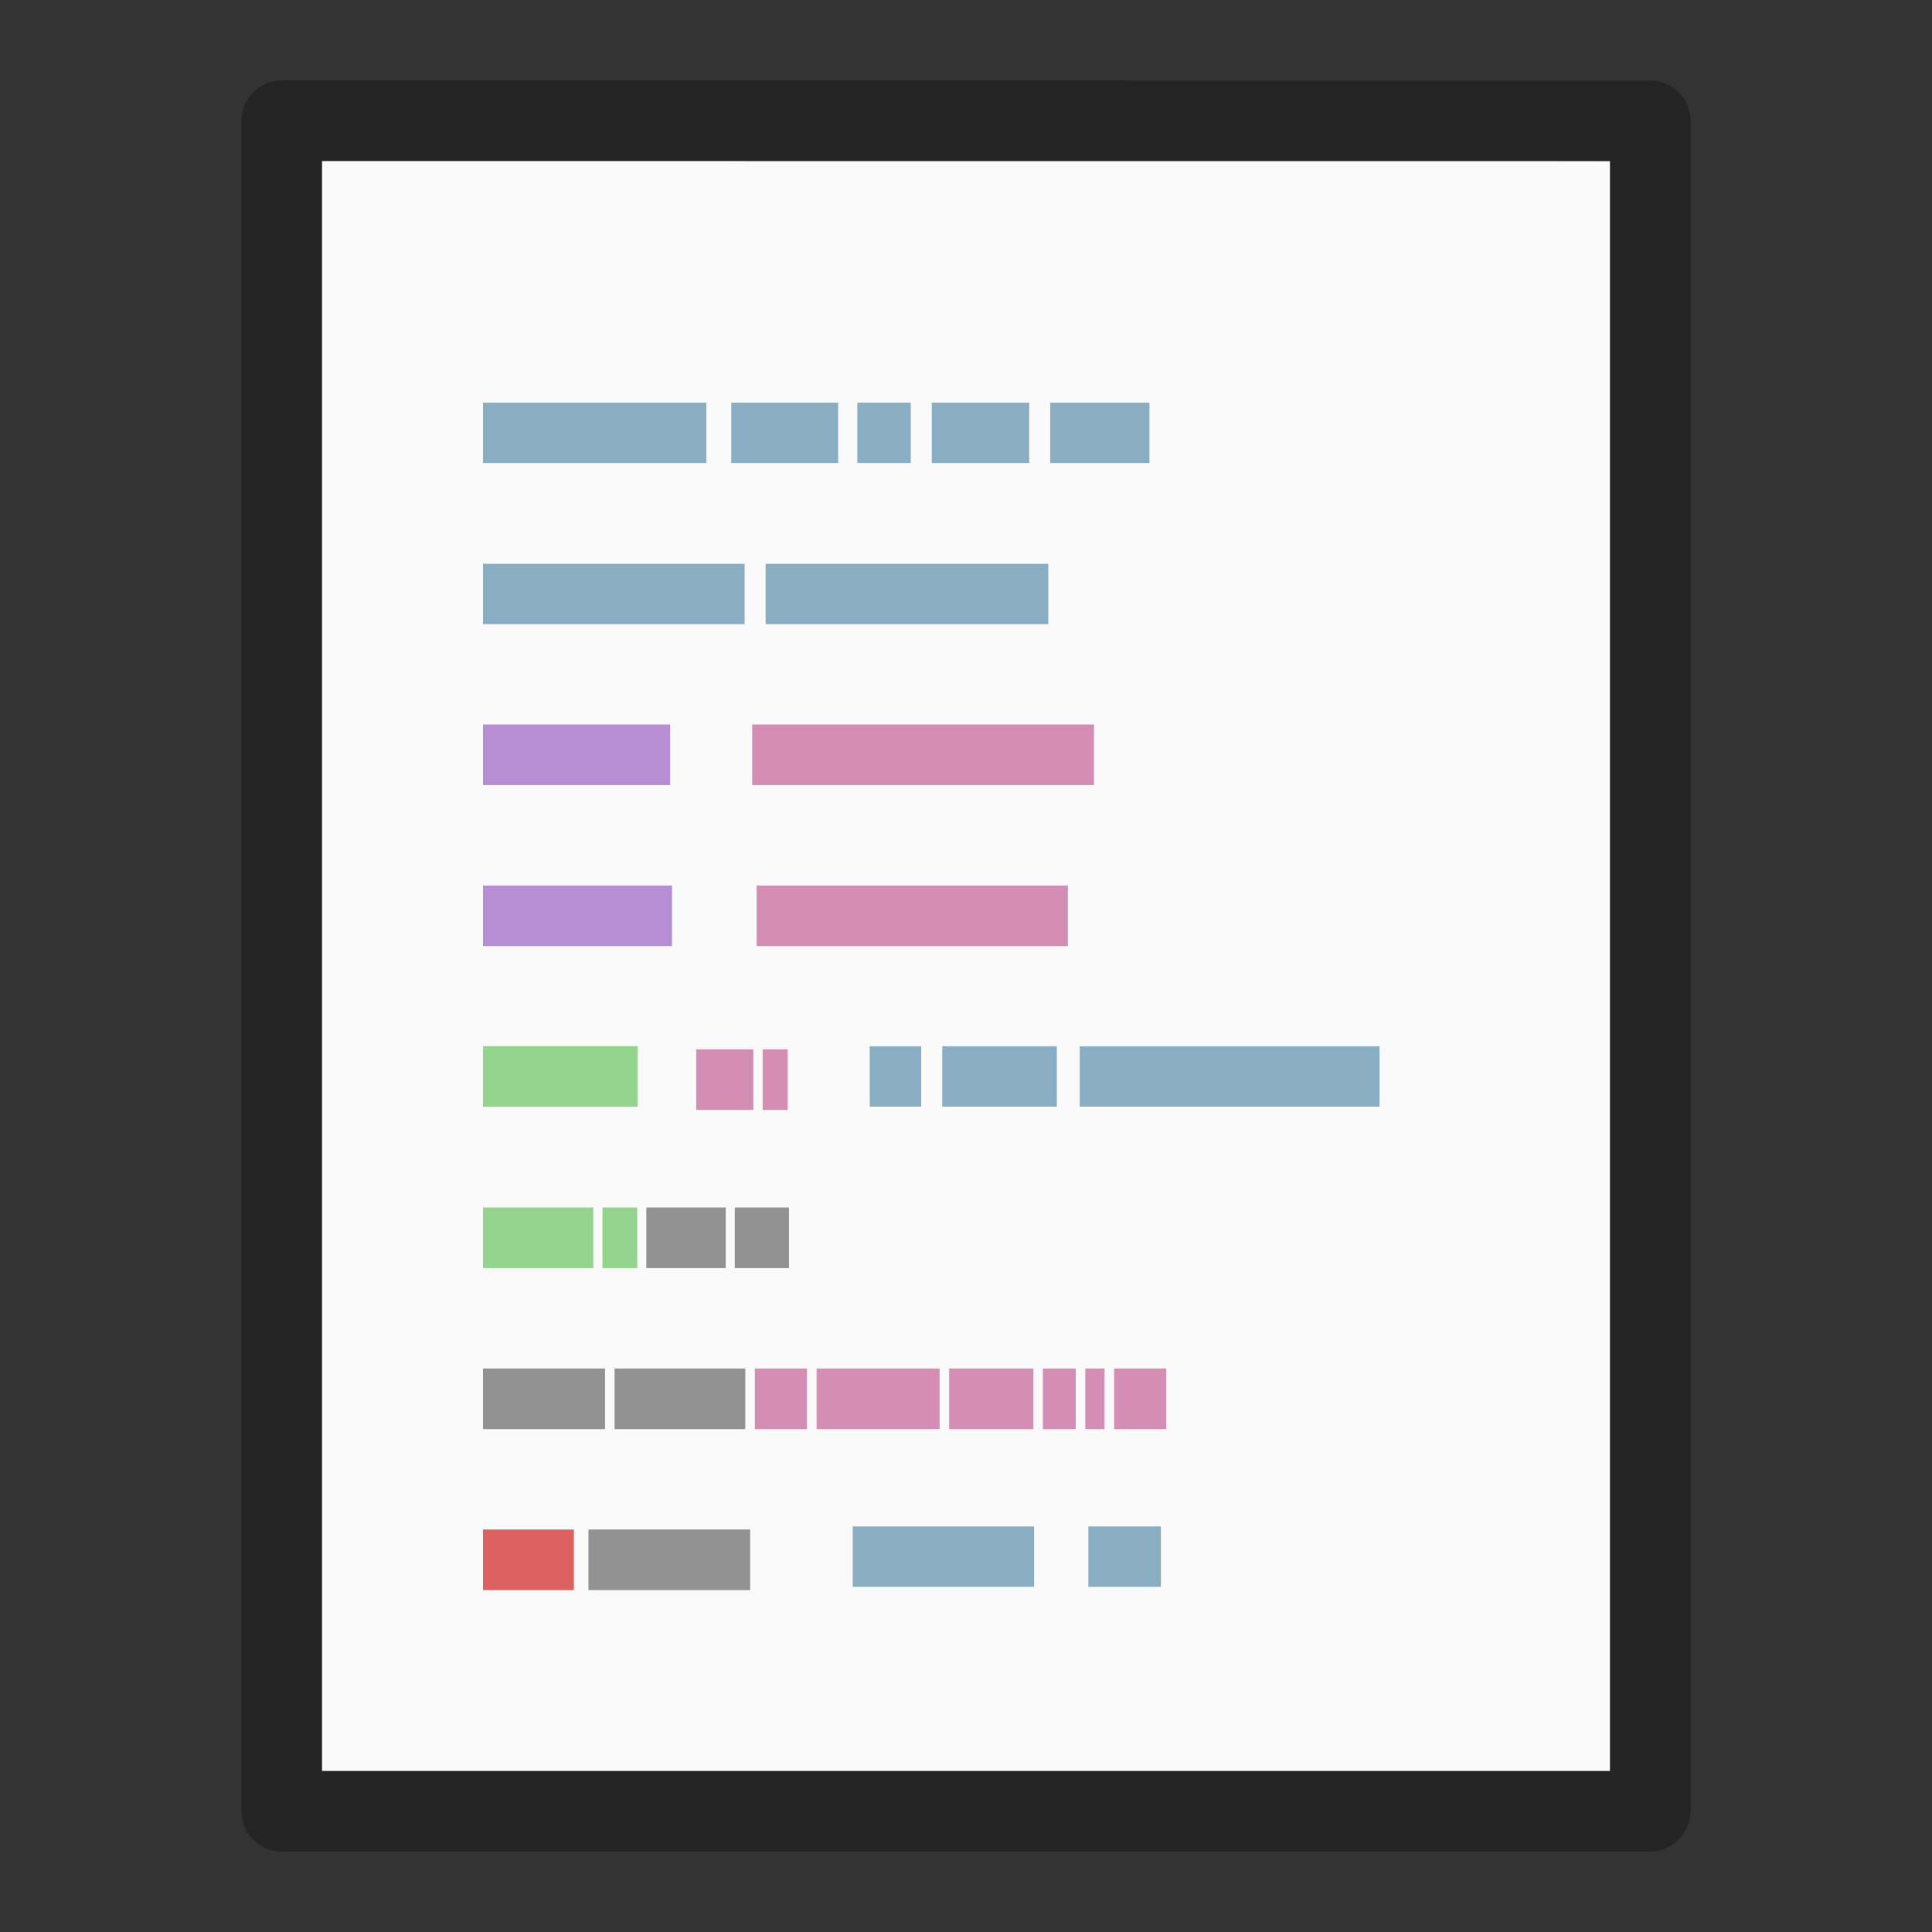 <?xml version="1.0" encoding="UTF-8" standalone="no"?>
<svg
   xmlns:dc="http://purl.org/dc/elements/1.1/"
   xmlns:cc="http://creativecommons.org/ns#"
   xmlns:rdf="http://www.w3.org/1999/02/22-rdf-syntax-ns#"
   xmlns:svg="http://www.w3.org/2000/svg"
   xmlns="http://www.w3.org/2000/svg"
   xmlns:xlink="http://www.w3.org/1999/xlink"
   xmlns:sodipodi="http://sodipodi.sourceforge.net/DTD/sodipodi-0.dtd"
   xmlns:inkscape="http://www.inkscape.org/namespaces/inkscape"
   version="1.1"
   width="24"
   height="24"
   id="svg3828"
   viewBox="0 0 24 24"
   inkscape:version="0.91 r13725"
   sodipodi:docname="text-x-script.svg">
  <rect x="0" y="0" width="24" height="24" fill="#333333" stroke="none"/>
  <sodipodi:namedview
     pagecolor="#ffffff"
     bordercolor="#666666"
     borderopacity="1"
     objecttolerance="10"
     gridtolerance="10"
     guidetolerance="10"
     inkscape:pageopacity="0"
     inkscape:pageshadow="2"
     inkscape:window-width="1920"
     inkscape:window-height="1026"
     id="namedview51"
     showgrid="false"
     inkscape:zoom="19.666667"
     inkscape:cx="4.8329406"
     inkscape:cy="6.6137831"
     inkscape:window-x="0"
     inkscape:window-y="0"
     inkscape:window-maximized="1"
     inkscape:current-layer="svg3828" />
  <defs
     id="defs3830">
    <linearGradient
       id="linearGradient3977">
      <stop
         id="stop3979"
         style="stop-color:#ffffff;stop-opacity:1"
         offset="0" />
      <stop
         id="stop3981"
         style="stop-color:#ffffff;stop-opacity:0.235"
         offset="0" />
      <stop
         id="stop3983"
         style="stop-color:#ffffff;stop-opacity:0.157"
         offset="1" />
      <stop
         id="stop3985"
         style="stop-color:#ffffff;stop-opacity:0.392"
         offset="1" />
    </linearGradient>
    <linearGradient
       id="linearGradient3600-4">
      <stop
         id="stop3602-7"
         style="stop-color:#f4f4f4;stop-opacity:1"
         offset="0" />
      <stop
         id="stop3604-6"
         style="stop-color:#dbdbdb;stop-opacity:1"
         offset="1" />
    </linearGradient>
    <linearGradient
       id="linearGradient5060">
      <stop
         id="stop5062"
         style="stop-color:#000000;stop-opacity:1"
         offset="0" />
      <stop
         id="stop5064"
         style="stop-color:#000000;stop-opacity:0"
         offset="1" />
    </linearGradient>
    <linearGradient
       id="linearGradient5048">
      <stop
         id="stop5050"
         style="stop-color:#000000;stop-opacity:0"
         offset="0" />
      <stop
         id="stop5056"
         style="stop-color:#000000;stop-opacity:1"
         offset="0.5" />
      <stop
         id="stop5052"
         style="stop-color:#000000;stop-opacity:0"
         offset="1" />
    </linearGradient>
    <linearGradient
       x1="24"
       y1="6.474"
       x2="24"
       y2="41.526"
       id="linearGradient3013"
       xlink:href="#linearGradient3977"
       gradientUnits="userSpaceOnUse"
       gradientTransform="matrix(0.405,0,0,0.514,2.27,-0.324)" />
    <linearGradient
       x1="25.132"
       y1="0.985"
       x2="25.132"
       y2="47.013"
       id="linearGradient3016"
       xlink:href="#linearGradient3600-4"
       gradientUnits="userSpaceOnUse"
       gradientTransform="matrix(0.457,0,0,0.435,1.029,0.904)" />
    <radialGradient
       cx="605.714"
       cy="486.648"
       r="117.143"
       fx="605.714"
       fy="486.648"
       id="radialGradient3021"
       xlink:href="#linearGradient5060"
       gradientUnits="userSpaceOnUse"
       gradientTransform="matrix(0.012,0,0,0.008,13.239,18.981)" />
    <radialGradient
       cx="605.714"
       cy="486.648"
       r="117.143"
       fx="605.714"
       fy="486.648"
       id="radialGradient3024"
       xlink:href="#linearGradient5060"
       gradientUnits="userSpaceOnUse"
       gradientTransform="matrix(-0.012,0,0,0.008,10.761,18.981)" />
    <linearGradient
       x1="302.857"
       y1="366.648"
       x2="302.857"
       y2="609.505"
       id="linearGradient3027"
       xlink:href="#linearGradient5048"
       gradientUnits="userSpaceOnUse"
       gradientTransform="matrix(0.035,0,0,0.008,-0.725,18.981)" />
  </defs>
  <path
     d="M 4,2 C 7.666,2 20,2.001 20,2.001 L 20,22 H 4 V 2 Z"
     id="path4160-3"
     style="display:inline;fill:#fafafa;fill-opacity:1;stroke:none" />
  <path
     d="m 3.5,1.5 c 3.896,0 17,0.001 17,0.001 l 2.1e-5,20.999 H 3.5 V 1.5 Z"
     id="path4160-3-1"
     style="display:inline;opacity:0.3;fill:none;stroke:#000000;stroke-width:1;stroke-linecap:butt;stroke-linejoin:round;stroke-miterlimit:4;stroke-dasharray:none;stroke-dashoffset:0;stroke-opacity:1" />
  <path
     style="fill:none;stroke:#89adc2;stroke-width:0.75;stroke-linecap:butt;stroke-linejoin:miter;stroke-miterlimit:4;stroke-dasharray:none;stroke-opacity:1"
     id="path2609"
     d="m 6,5.377 h 2.775 z m 3.084,0 h 1.328 z m 1.566,0 h 0.664 z m 0.925,0 h 1.21 z m 1.471,0 h 1.233 z M 6,7.379 h 3.25 z m 3.511,0 h 3.511 z m 1.293,5.993 h 0.64 z m 0.901,0 h 1.423 z m 1.708,0 h 3.724 z m -2.82,5.965 h 2.253 z m 2.927,0 h 0.901 z" />
  <path
     d="m 8.649,13.035 h 0.709 v 0.753 H 8.649 Z"
     id="path4217"
     style="display:inline;fill:#d48eb3;fill-opacity:1;stroke:none;stroke-width:1;stroke-miterlimit:4;stroke-dasharray:none" />
  <path
     d="m 9.474,13.035 h 0.311 v 0.753 H 9.474 Z"
     id="path4219"
     style="display:inline;fill:#d48eb3;fill-opacity:1;stroke:none;stroke-width:1;stroke-miterlimit:4;stroke-dasharray:none" />
  <path
     d="m 6,17 h 1.516 v 0.753 H 6 Z"
     id="path4251"
     style="display:inline;opacity:0.7;fill:#666666;fill-opacity:1;stroke:none;stroke-width:1;stroke-miterlimit:4;stroke-dasharray:none" />
  <path
     d="m 7.634,17 h 1.624 v 0.753 H 7.634 Z"
     id="path4253"
     style="display:inline;opacity:0.7;fill:#666666;fill-opacity:1;stroke:none;stroke-width:1;stroke-miterlimit:4;stroke-dasharray:none" />
  <path
     d="m 9.377,17 h 0.648 v 0.753 H 9.377 Z"
     id="path4255"
     style="display:inline;fill:#d48eb3;fill-opacity:1;stroke:none;stroke-width:1;stroke-miterlimit:4;stroke-dasharray:none" />
  <path
     d="m 10.144,17 h 1.528 v 0.753 h -1.528 z"
     id="path4257"
     style="display:inline;fill:#d48eb3;fill-opacity:1;stroke:none;stroke-width:1;stroke-miterlimit:4;stroke-dasharray:none" />
  <path
     d="m 12.955,17 h 0.408 v 0.753 h -0.408 z"
     id="path4259"
     style="display:inline;fill:#d48eb3;fill-opacity:1;stroke:none;stroke-width:1;stroke-miterlimit:4;stroke-dasharray:none" />
  <path
     d="m 11.791,17 h 1.046 v 0.753 h -1.046 z"
     id="path4261"
     style="display:inline;fill:#d48eb3;fill-opacity:1;stroke:none;stroke-width:1;stroke-miterlimit:4;stroke-dasharray:none" />
  <path
     d="m 13.482,17 h 0.239 v 0.753 h -0.239 z"
     id="path4263"
     style="display:inline;fill:#d48eb3;fill-opacity:1;stroke:none;stroke-width:1;stroke-miterlimit:4;stroke-dasharray:none" />
  <path
     d="m 13.84,17 h 0.648 v 0.753 h -0.648 z"
     id="path4265"
     style="display:inline;fill:#d48eb3;fill-opacity:1;stroke:none;stroke-width:1;stroke-miterlimit:4;stroke-dasharray:none" />
  <path
     d="m 6,15 h 1.371 v 0.753 H 6 Z"
     id="path4271"
     style="display:inline;fill:#94d48e;fill-opacity:1;stroke:none;stroke-width:1;stroke-miterlimit:4;stroke-dasharray:none" />
  <path
     d="m 7.484,15 h 0.432 v 0.753 H 7.484 Z"
     id="path4273"
     style="display:inline;fill:#94d48e;fill-opacity:1;stroke:none;stroke-width:1;stroke-miterlimit:4;stroke-dasharray:none" />
  <path
     d="M 8.029,15 H 9.015 v 0.753 H 8.029 Z"
     id="path4275"
     style="display:inline;opacity:0.7;fill:#666666;fill-opacity:1;stroke:none;stroke-width:1;stroke-miterlimit:4;stroke-dasharray:none" />
  <path
     d="m 9.128,15 h 0.673 v 0.753 H 9.128 Z"
     id="path4277"
     style="display:inline;opacity:0.7;fill:#666666;fill-opacity:1;stroke:none;stroke-width:1;stroke-miterlimit:4;stroke-dasharray:none" />
  <path
     d="m 6,19 h 1.129 v 0.753 H 6 Z"
     id="path4283"
     style="display:inline;fill:#de6161;fill-opacity:1;stroke:none;stroke-width:1;stroke-miterlimit:4;stroke-dasharray:none" />
  <path
     d="m 7.31,19 h 2.009 v 0.753 H 7.31 Z"
     id="path4285"
     style="display:inline;opacity:0.7;fill:#666666;fill-opacity:1;stroke:none;stroke-width:1;stroke-miterlimit:4;stroke-dasharray:none" />
  <path
     style="display:inline;fill:#b78ed4;fill-opacity:1;stroke:none;stroke-width:1;stroke-miterlimit:4;stroke-dasharray:none"
     id="path4063"
     d="M 6,9 V 9.753 H 8.325 V 9 Z m 0,2 v 0.753 H 8.348 V 11 Z" />
  <path
     style="display:inline;fill:#d48eb3;fill-opacity:1;stroke:none;stroke-width:1;stroke-miterlimit:4;stroke-dasharray:none"
     id="path4061"
     d="M 9.344,9 V 9.753 H 13.59 V 9 Z m 0.055,2 v 0.753 H 13.266 V 11 Z" />
  <path
     style="display:inline;fill:#94d48e;fill-opacity:1;stroke:none;stroke-width:1;stroke-miterlimit:4;stroke-dasharray:none"
     id="path5302"
     d="m 6,12.996 v 0.753 H 7.921 V 12.996 Z" />
</svg>

